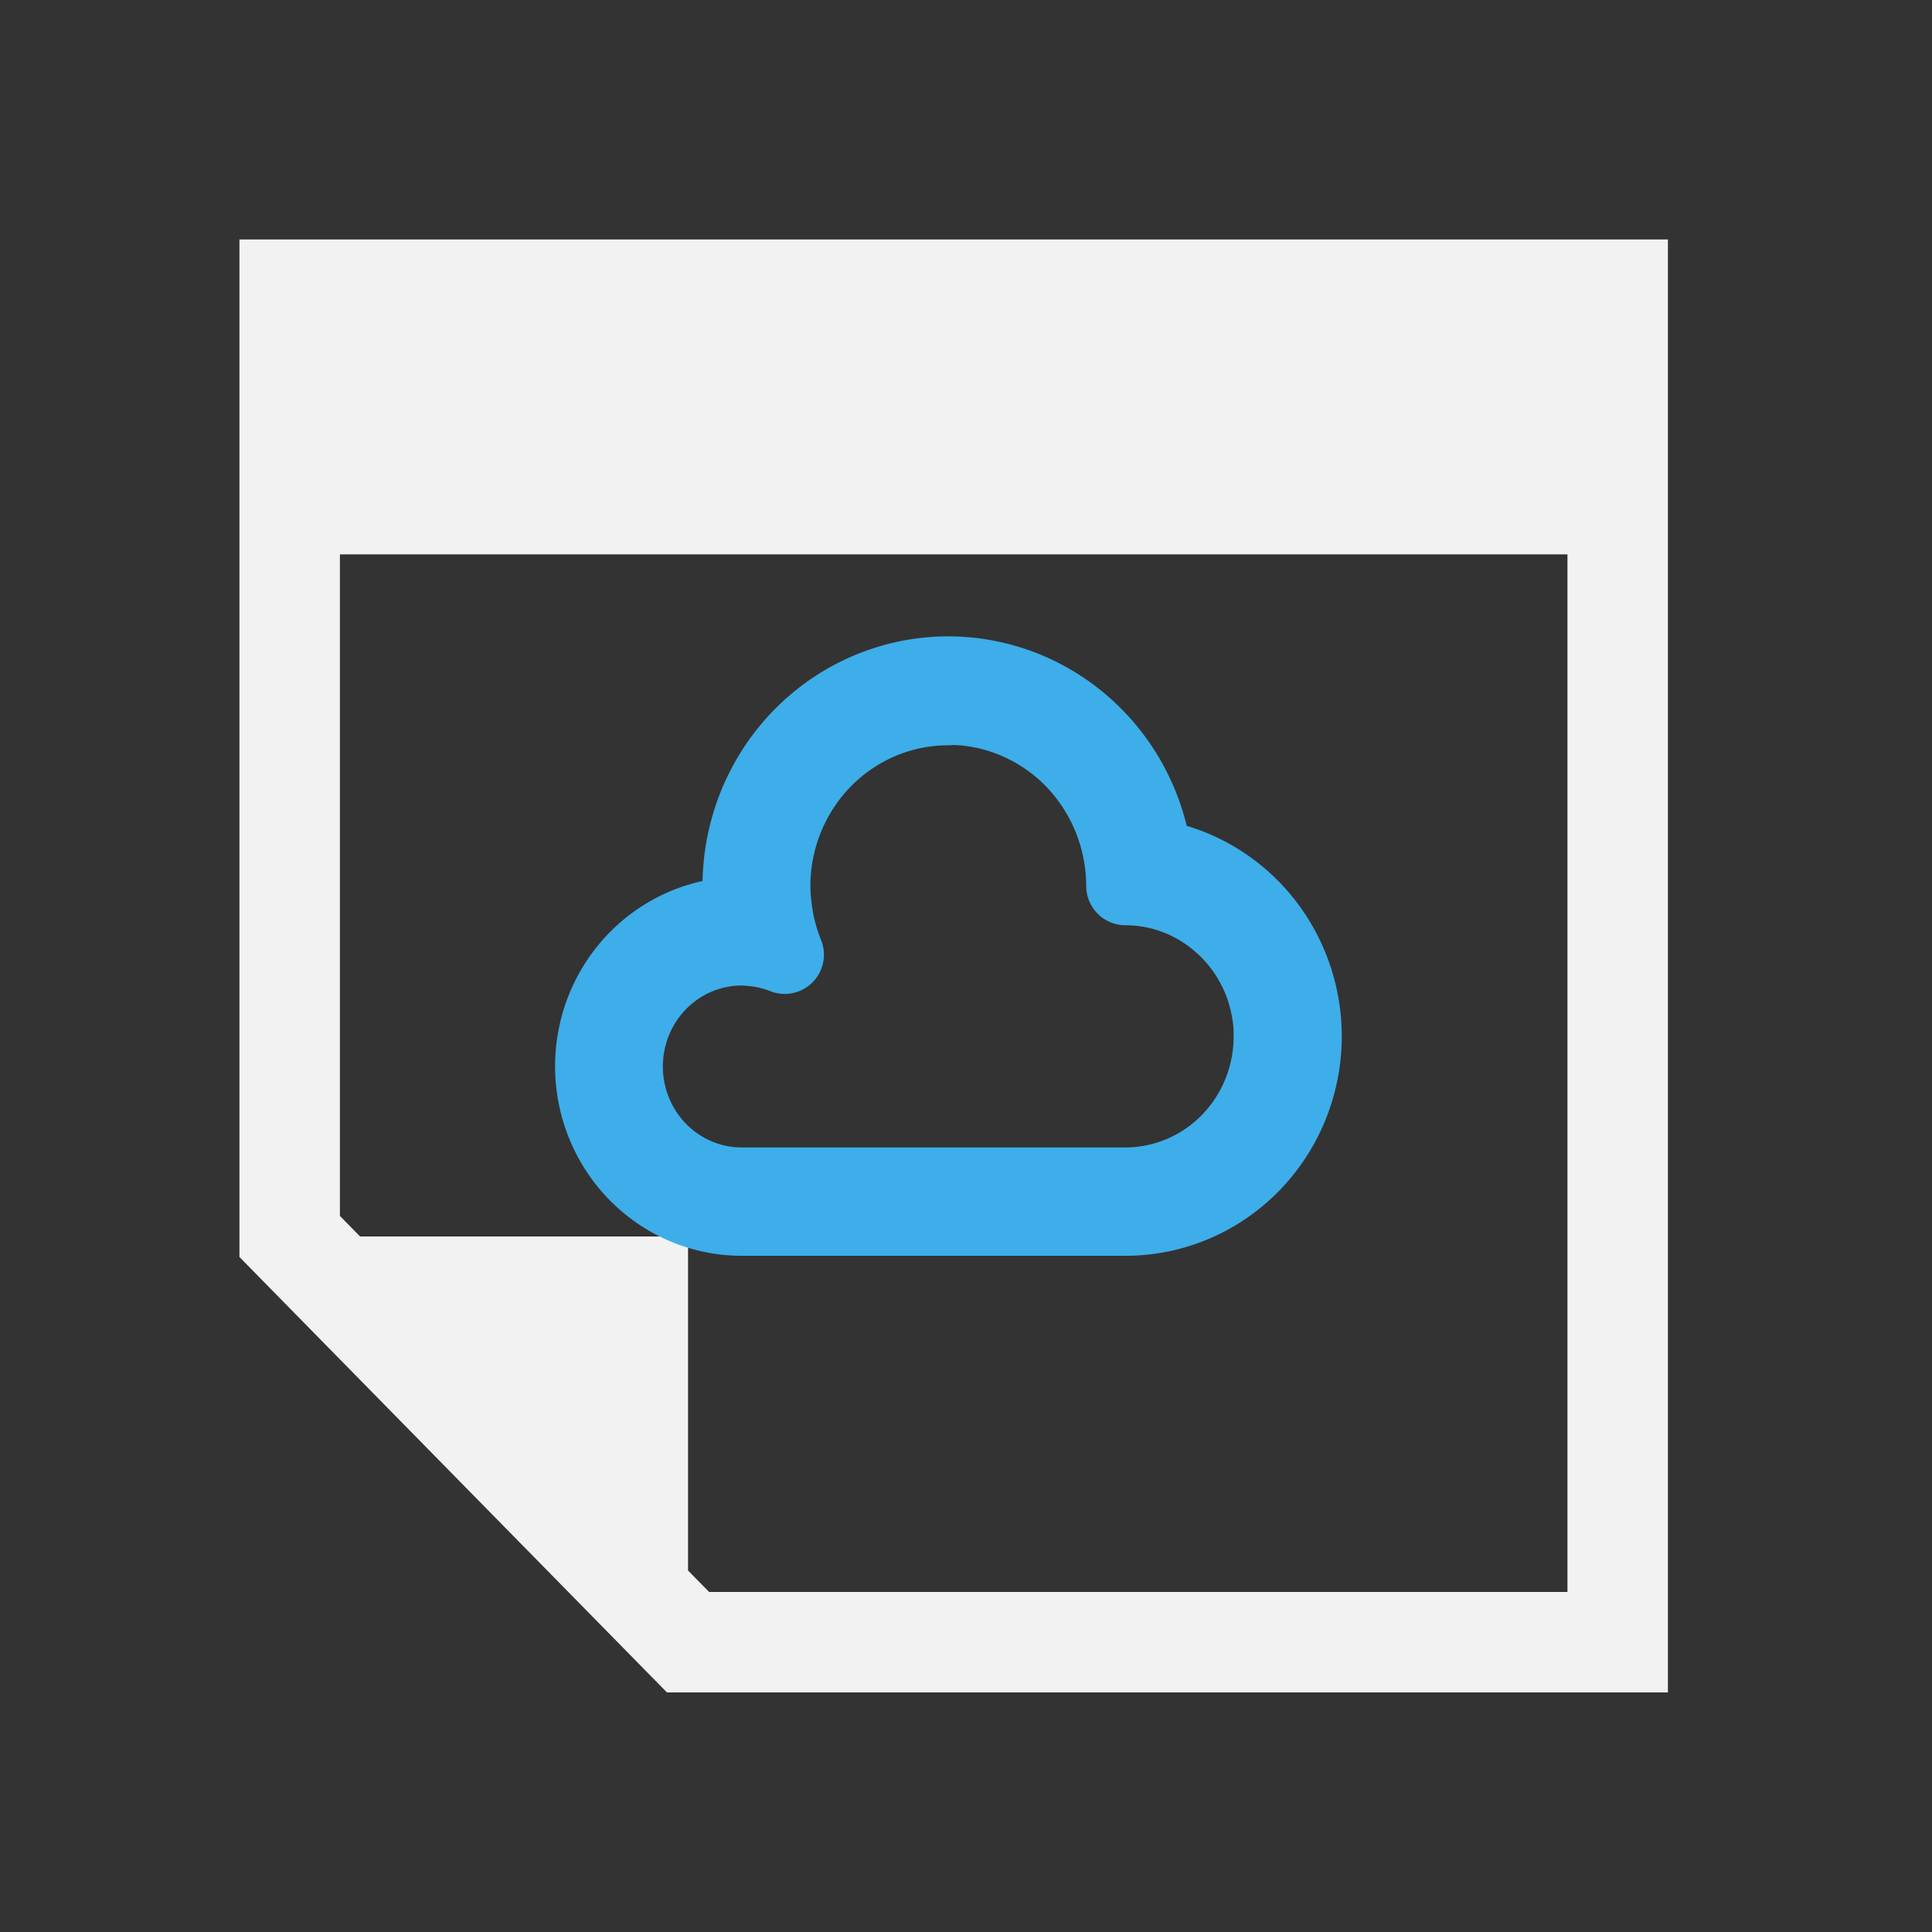 <?xml version="1.0" encoding="UTF-8" standalone="no"?>
<svg
   xmlns:dc="http://purl.org/dc/elements/1.1/"
   xmlns:cc="http://creativecommons.org/ns#"
   xmlns:rdf="http://www.w3.org/1999/02/22-rdf-syntax-ns#"
   xmlns:svg="http://www.w3.org/2000/svg"
   xmlns="http://www.w3.org/2000/svg"
   xmlns:sodipodi="http://sodipodi.sourceforge.net/DTD/sodipodi-0.dtd"
   xmlns:inkscape="http://www.inkscape.org/namespaces/inkscape"
   viewBox="0 0 16 16"
   id="svg2"
   version="1.1"
   inkscape:version="0.91 r13725"
   sodipodi:docname="icon-dark3.svg"
   inkscape:export-filename="/home/mbr/Загрузки/icon-dark.png"
   inkscape:export-xdpi="720"
   inkscape:export-ydpi="720">
  <rect x="0" y="0" width="16" height="16" fill="#333333" stroke="none"/>
  <sodipodi:namedview
     pagecolor="#ffffff"
     bordercolor="#666666"
     borderopacity="1"
     objecttolerance="10"
     gridtolerance="10"
     guidetolerance="10"
     inkscape:pageopacity="0"
     inkscape:pageshadow="2"
     inkscape:window-width="1600"
     inkscape:window-height="868"
     id="namedview8"
     showgrid="false"
     inkscape:zoom="22.627417"
     inkscape:cx="0.9101815"
     inkscape:cy="3.5962084"
     inkscape:window-x="0"
     inkscape:window-y="0"
     inkscape:window-maximized="1"
     inkscape:current-layer="layer1" />
  <defs
     id="defs3051">
    <style
       type="text/css"
       id="current-color-scheme">
      .ColorScheme-Text {
        color:#f2f2f2
      }
      </style>
  </defs>
  <g
     inkscape:groupmode="layer"
     id="layer1"
     inkscape:label="Layer 1">
    <path
       sodipodi:nodetypes="cccccc"
       inkscape:connector-curvature="0"
       id="path3381"
       d="m 13.397,2.399 0,11.201 -7.699,0 -3.299,-3.36 0,-7.841 z"
       style="color:#000000;display:inline;overflow:visible;visibility:visible;opacity:1;fill:none;fill-opacity:1;fill-rule:nonzero;stroke:#f2f2f2;stroke-width:0.832;stroke-miterlimit:4;stroke-dasharray:none;stroke-opacity:1;marker:none;enable-background:accumulate;stroke-linejoin:miter" />
    <path
       sodipodi:nodetypes="cccc"
       d="m 2.399,10.24 3.299,3.36 0,-3.36 z"
       id="path3387"
       style="display:inline;opacity:1;fill:#f2f2f2;fill-rule:evenodd;stroke:none;stroke-width:0.555;stroke-linecap:butt;stroke-linejoin:round;stroke-miterlimit:4;stroke-dasharray:none;stroke-opacity:1;enable-background:new;fill-opacity:1"
       inkscape:connector-curvature="0" />
    <path
       inkscape:connector-curvature="0"
       style="color:#4d4d4d;clip-rule:nonzero;display:inline;overflow:visible;visibility:visible;opacity:1;isolation:auto;mix-blend-mode:normal;color-interpolation:sRGB;color-interpolation-filters:linearRGB;solid-color:#000000;solid-opacity:1;fill:none;fill-opacity:1;fill-rule:nonzero;stroke:#3daee9;stroke-width:0.65;stroke-linecap:round;stroke-linejoin:round;stroke-miterlimit:2.6;stroke-dasharray:none;stroke-dashoffset:0;stroke-opacity:1;color-rendering:auto;image-rendering:auto;shape-rendering:auto;text-rendering:auto;enable-background:accumulate"
       id="path4225"
       d="M 7.854,5.595 A 1.711,1.742 0 0 0 6.143,7.337 1.711,1.742 0 0 0 6.163,7.587 1.222,1.244 0 0 0 6.143,7.586 1.222,1.244 0 0 0 4.922,8.831 1.222,1.244 0 0 0 6.143,10.075 l 3.177,0 A 1.466,1.493 0 0 0 10.787,8.582 1.466,1.493 0 0 0 9.548,7.108 1.711,1.742 0 0 0 7.854,5.595 Z m 0,0.249 a 1.466,1.493 0 0 1 0.147,0.007 1.466,1.493 0 0 1 0.681,0.254 1.466,1.493 0 0 1 5.557e-4,0 1.466,1.493 0 0 1 0.32,0.304 1.466,1.493 0 0 1 0,5.539e-4 1.466,1.493 0 0 1 0.297,0.68 1.466,1.493 0 0 1 0.021,0.248 1.222,1.244 0 0 1 0.243,0.025 1.222,1.244 0 0 1 0.118,0.031 1.222,1.244 0 0 1 5.557e-4,0 1.222,1.244 0 0 1 0.114,0.043 1.222,1.244 0 0 1 5.557e-4,0 1.222,1.244 0 0 1 0.109,0.054 1.222,1.244 0 0 1 0.001,5.66e-4 1.222,1.244 0 0 1 0.103,0.065 1.222,1.244 0 0 1 0.001,5.659e-4 1.222,1.244 0 0 1 0.096,0.075 1.222,1.244 0 0 1 5.44e-4,5.539e-4 1.222,1.244 0 0 1 0.089,0.084 1.222,1.244 0 0 1 5.44e-4,5.66e-4 1.222,1.244 0 0 1 0.151,0.194 1.222,1.244 0 0 1 5.44e-4,5.66e-4 1.222,1.244 0 0 1 0.06,0.107 1.222,1.244 0 0 1 5.55e-4,5.539e-4 1.222,1.244 0 0 1 0.05,0.113 1.222,1.244 0 0 1 5.56e-4,5.66e-4 1.222,1.244 0 0 1 0.038,0.118 1.222,1.244 0 0 1 0,5.539e-4 1.222,1.244 0 0 1 0.027,0.121 1.222,1.244 0 0 1 0,5.539e-4 1.222,1.244 0 0 1 0.015,0.123 1.222,1.244 0 0 1 0.002,0.088 1.222,1.244 0 0 1 -1.222,1.244 l -3.177,0 a 0.978,0.996 0 0 1 -0.978,-0.996 0.978,0.996 0 0 1 0.005,-0.099 0.978,0.996 0 0 1 0.973,-0.896 0.978,0.996 0 0 1 0.073,0.004 0.978,0.996 0 0 1 0,5.539e-4 0.978,0.996 0 0 1 0.283,0.065 1.466,1.493 0 0 1 -0.084,-0.285 1.466,1.493 0 0 1 -0.018,-0.126 1.466,1.493 0 0 1 -0.004,-0.029 1.466,1.493 0 0 1 -0.006,-0.126 1.466,1.493 0 0 1 0.007,-0.149 1.466,1.493 0 0 1 1.459,-1.344 z"
       inkscape:export-xdpi="720"
       inkscape:export-ydpi="720" />
    <rect
       transform="scale(1,-1)"
       y="-4.591"
       x="2.399"
       height="1.994"
       width="10.998"
       id="rect3393"
       style="color:#4d4d4d;clip-rule:nonzero;display:inline;overflow:visible;visibility:visible;opacity:1;isolation:auto;mix-blend-mode:normal;color-interpolation:sRGB;color-interpolation-filters:linearRGB;solid-color:#000000;solid-opacity:1;fill:#f2f2f2;fill-opacity:1;fill-rule:nonzero;stroke:none;stroke-width:1;stroke-linecap:square;stroke-linejoin:miter;stroke-miterlimit:4;stroke-dasharray:none;stroke-dashoffset:0;stroke-opacity:1;color-rendering:auto;image-rendering:auto;shape-rendering:auto;text-rendering:auto;enable-background:accumulate" />
  </g>
</svg>
